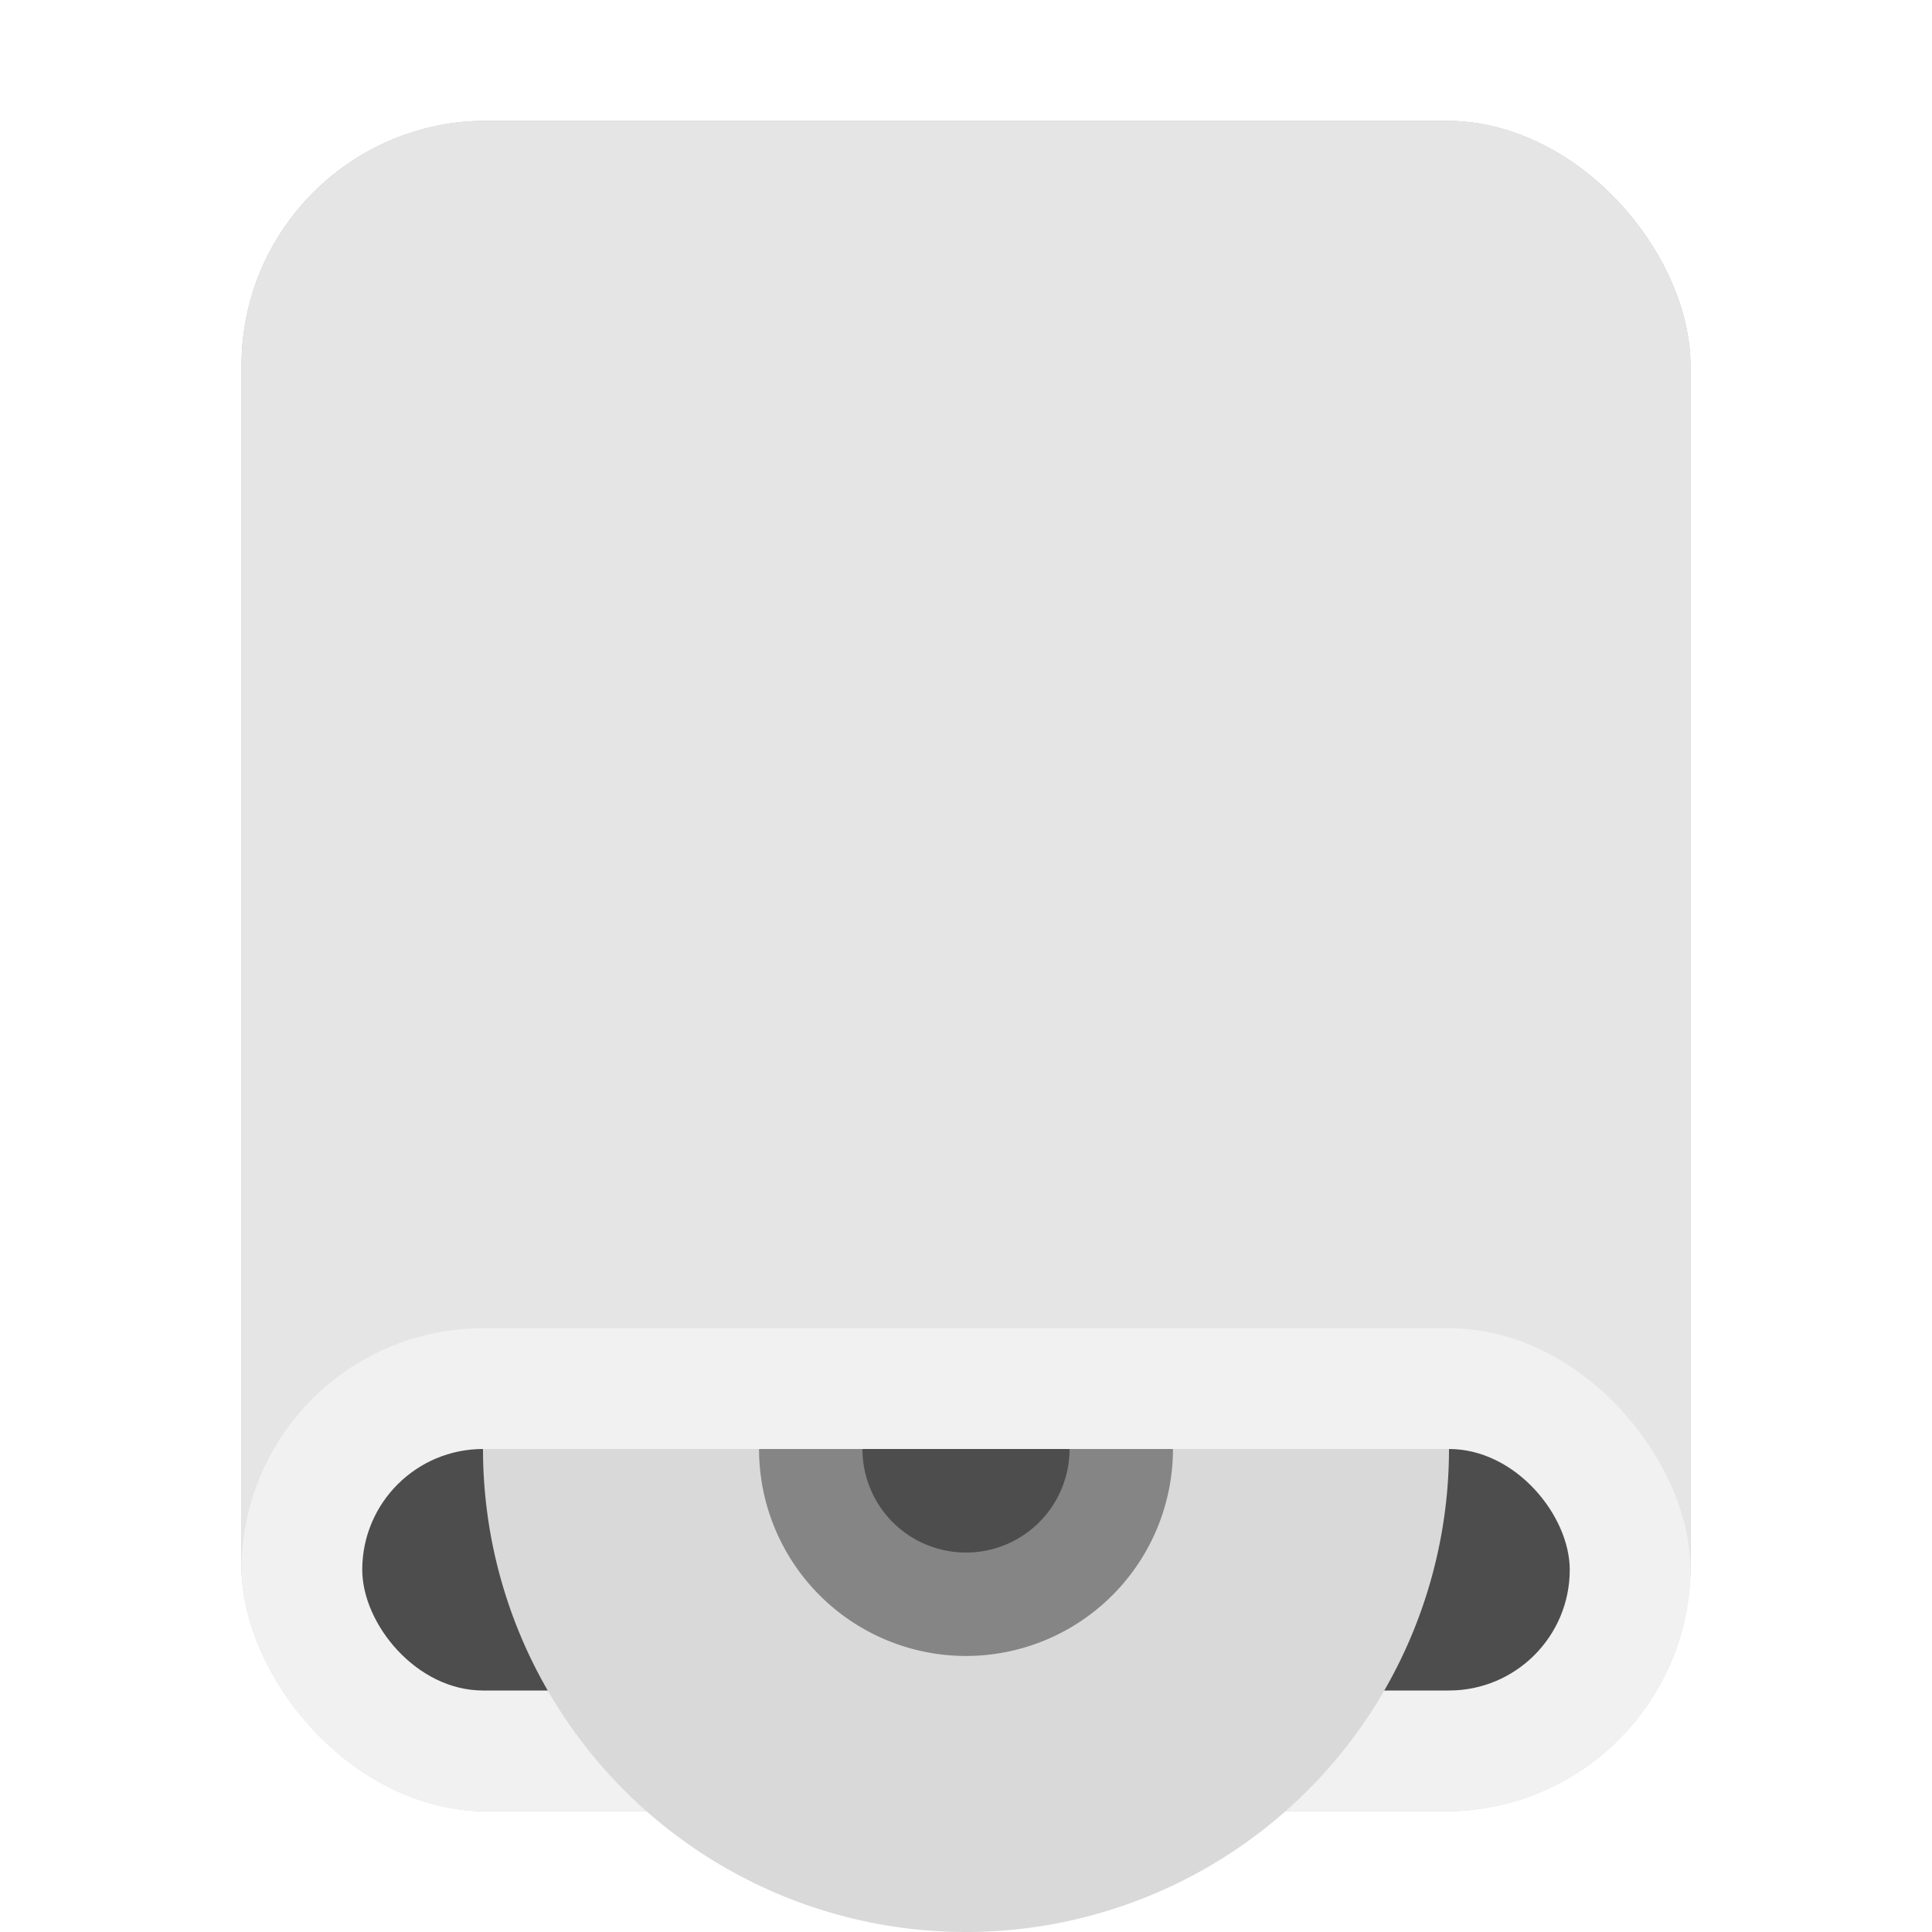 <?xml version="1.0" encoding="UTF-8" standalone="no"?>
<svg
   inkscape:version="1.1.1 (3bf5ae0d25, 2021-09-20)"
   sodipodi:docname="drive-optical.svg"
   id="svg46"
   version="1.1"
   width="32"
   height="32"
   xmlns:inkscape="http://www.inkscape.org/namespaces/inkscape"
   xmlns:sodipodi="http://sodipodi.sourceforge.net/DTD/sodipodi-0.dtd"
   xmlns:xlink="http://www.w3.org/1999/xlink"
   xmlns="http://www.w3.org/2000/svg"
   xmlns:svg="http://www.w3.org/2000/svg"
   xmlns:rdf="http://www.w3.org/1999/02/22-rdf-syntax-ns#"
   xmlns:cc="http://creativecommons.org/ns#"
   xmlns:dc="http://purl.org/dc/elements/1.1/">
  <defs
     id="defs50">
    <filter
       inkscape:collect="always"
       style="color-interpolation-filters:sRGB"
       id="filter5554"
       x="-0.081"
       y="-0.07"
       width="1.163"
       height="1.139">
      <feGaussianBlur
         inkscape:collect="always"
         stdDeviation="0.812"
         id="feGaussianBlur5556" />
    </filter>
    <pattern
       patternUnits="userSpaceOnUse"
       width="34.72"
       height="34.718"
       patternTransform="translate(-1.36,-1.359)"
       id="pattern3095">
      <path
         sodipodi:nodetypes="ccccccccccccccccccccccccccccccccc"
         inkscape:connector-curvature="0"
         id="path6-7"
         d="m 31.36,17.358 c -0.004,-0.805 -0.078,-1.608 -0.221,-2.4 0.118,0.71 0.182,1.428 0.189,2.148 l -7.975,0.074 c 0.003,0.059 0.005,0.118 0.006,0.178 -1e-6,3.314 -2.686,6 -6,6 -0.011,-6.36e-4 0.011,6.97e-4 0,0 l -0.033,7.998 c 0.011,6.8e-4 0.022,0.001 0.033,0.002 7.732,-1e-6 14,-6.268 14,-14 z m -0.244,-2.545 c -0.05,-0.26 -0.107,-0.519 -0.172,-0.775 0.065,0.257 0.122,0.515 0.172,0.775 z m -0.369,-1.547 c -0.017,-0.052 -0.035,-0.104 -0.053,-0.156 0.018,0.052 0.035,0.104 0.053,0.156 z M 17.331,3.36 C 9.611,3.376 3.361,9.638 3.36,17.358 c 0.002,0.044 0.004,0.089 0.006,0.133 l 7.996,-0.074 c -7.62e-4,-0.02 -0.001,-0.039 -0.002,-0.059 -4e-5,-3.302 2.668,-5.984 5.971,-6 z M 16.983,31.344 c -0.248,-0.006 -0.495,-0.018 -0.742,-0.037 0.247,0.019 0.495,0.031 0.742,0.037 z m -1.789,-0.164 c -0.1,-0.014 -0.201,-0.029 -0.301,-0.045 0.1,0.016 0.2,0.031 0.301,0.045 z m -1.498,-0.314 c -0.037,-0.009 -0.074,-0.018 -0.111,-0.027 0.037,0.009 0.074,0.018 0.111,0.027 z"
         style="opacity:1;fill:url(#linearGradient843);fill-opacity:1;filter:url(#filter3091)" />
    </pattern>
    <linearGradient
       inkscape:collect="always"
       xlink:href="#linearGradient841"
       id="linearGradient843"
       x1="2.001"
       y1="16"
       x2="29.999"
       y2="16"
       gradientUnits="userSpaceOnUse"
       gradientTransform="rotate(90,16,17.359)" />
    <linearGradient
       inkscape:collect="always"
       id="linearGradient841">
      <stop
         style="stop-color:#fd1400;stop-opacity:1"
         offset="0"
         id="stop837" />
      <stop
         id="stop875"
         offset="0.156"
         style="stop-color:#ffcc00;stop-opacity:1" />
      <stop
         style="stop-color:#009900;stop-opacity:1"
         offset="0.366"
         id="stop877" />
      <stop
         id="stop879"
         offset="0.529"
         style="stop-color:#2cf5cf;stop-opacity:1" />
      <stop
         style="stop-color:#0099ff;stop-opacity:1"
         offset="0.77"
         id="stop881" />
      <stop
         id="stop883"
         offset="0.897"
         style="stop-color:#f800fc;stop-opacity:1" />
      <stop
         style="stop-color:#ff1111;stop-opacity:1"
         offset="1"
         id="stop839" />
    </linearGradient>
    <filter
       inkscape:collect="always"
       style="color-interpolation-filters:sRGB"
       id="filter3091"
       x="-0.12"
       width="1.24"
       y="-0.12"
       height="1.24">
      <feGaussianBlur
         inkscape:collect="always"
         stdDeviation="1.4"
         id="feGaussianBlur3093" />
    </filter>
    <pattern
       patternUnits="userSpaceOnUse"
       width="34.72"
       height="34.718"
       patternTransform="translate(-1.36,-1.359)"
       id="pattern3095-3">
      <path
         sodipodi:nodetypes="ccccccccccccccccccccccccccccccccc"
         inkscape:connector-curvature="0"
         id="path6-7-5"
         d="m 31.36,17.358 c -0.004,-0.805 -0.078,-1.608 -0.221,-2.4 0.118,0.71 0.182,1.428 0.189,2.148 l -7.975,0.074 c 0.003,0.059 0.005,0.118 0.006,0.178 -1e-6,3.314 -2.686,6 -6,6 -0.011,-6.36e-4 0.011,6.97e-4 0,0 l -0.033,7.998 c 0.011,6.8e-4 0.022,0.001 0.033,0.002 7.732,-1e-6 14,-6.268 14,-14 z m -0.244,-2.545 c -0.05,-0.26 -0.107,-0.519 -0.172,-0.775 0.065,0.257 0.122,0.515 0.172,0.775 z m -0.369,-1.547 c -0.017,-0.052 -0.035,-0.104 -0.053,-0.156 0.018,0.052 0.035,0.104 0.053,0.156 z M 17.331,3.36 C 9.611,3.376 3.361,9.638 3.36,17.358 c 0.002,0.044 0.004,0.089 0.006,0.133 l 7.996,-0.074 c -7.62e-4,-0.02 -0.001,-0.039 -0.002,-0.059 -4e-5,-3.302 2.668,-5.984 5.971,-6 z M 16.983,31.344 c -0.248,-0.006 -0.495,-0.018 -0.742,-0.037 0.247,0.019 0.495,0.031 0.742,0.037 z m -1.789,-0.164 c -0.1,-0.014 -0.201,-0.029 -0.301,-0.045 0.1,0.016 0.2,0.031 0.301,0.045 z m -1.498,-0.314 c -0.037,-0.009 -0.074,-0.018 -0.111,-0.027 0.037,0.009 0.074,0.018 0.111,0.027 z"
         style="opacity:1;fill:url(#linearGradient843);fill-opacity:1;filter:url(#filter3091-9)" />
    </pattern>
    <filter
       inkscape:collect="always"
       style="color-interpolation-filters:sRGB"
       id="filter3091-9"
       x="-0.12"
       width="1.24"
       y="-0.12"
       height="1.24">
      <feGaussianBlur
         inkscape:collect="always"
         stdDeviation="1.4"
         id="feGaussianBlur3093-3" />
    </filter>
    <pattern
       patternUnits="userSpaceOnUse"
       width="34.72"
       height="34.718"
       patternTransform="translate(-1.36,-1.359)"
       id="pattern3095-6">
      <path
         sodipodi:nodetypes="ccccccccccccccccccccccccccccccccc"
         inkscape:connector-curvature="0"
         id="path6-7-0"
         d="m 31.36,17.358 c -0.004,-0.805 -0.078,-1.608 -0.221,-2.4 0.118,0.71 0.182,1.428 0.189,2.148 l -7.975,0.074 c 0.003,0.059 0.005,0.118 0.006,0.178 -1e-6,3.314 -2.686,6 -6,6 -0.011,-6.36e-4 0.011,6.97e-4 0,0 l -0.033,7.998 c 0.011,6.8e-4 0.022,0.001 0.033,0.002 7.732,-1e-6 14,-6.268 14,-14 z m -0.244,-2.545 c -0.05,-0.26 -0.107,-0.519 -0.172,-0.775 0.065,0.257 0.122,0.515 0.172,0.775 z m -0.369,-1.547 c -0.017,-0.052 -0.035,-0.104 -0.053,-0.156 0.018,0.052 0.035,0.104 0.053,0.156 z M 17.331,3.36 C 9.611,3.376 3.361,9.638 3.36,17.358 c 0.002,0.044 0.004,0.089 0.006,0.133 l 7.996,-0.074 c -7.62e-4,-0.02 -0.001,-0.039 -0.002,-0.059 -4e-5,-3.302 2.668,-5.984 5.971,-6 z M 16.983,31.344 c -0.248,-0.006 -0.495,-0.018 -0.742,-0.037 0.247,0.019 0.495,0.031 0.742,0.037 z m -1.789,-0.164 c -0.1,-0.014 -0.201,-0.029 -0.301,-0.045 0.1,0.016 0.2,0.031 0.301,0.045 z m -1.498,-0.314 c -0.037,-0.009 -0.074,-0.018 -0.111,-0.027 0.037,0.009 0.074,0.018 0.111,0.027 z"
         style="opacity:1;fill:url(#linearGradient843);fill-opacity:1;filter:url(#filter3091-2)" />
    </pattern>
    <filter
       inkscape:collect="always"
       style="color-interpolation-filters:sRGB"
       id="filter3091-2"
       x="-0.12"
       width="1.24"
       y="-0.12"
       height="1.24">
      <feGaussianBlur
         inkscape:collect="always"
         stdDeviation="1.4"
         id="feGaussianBlur3093-0" />
    </filter>
  </defs>
  <sodipodi:namedview
     inkscape:current-layer="svg46"
     inkscape:window-maximized="1"
     inkscape:window-y="0"
     inkscape:window-x="0"
     inkscape:cy="36.018252"
     inkscape:cx="15.733126"
     inkscape:zoom="11.313709"
     showgrid="false"
     id="namedview48"
     inkscape:window-height="992"
     inkscape:window-width="1920"
     inkscape:pageshadow="2"
     inkscape:pageopacity="0"
     guidetolerance="10"
     gridtolerance="10"
     objecttolerance="10"
     borderopacity="1"
     bordercolor="#666666"
     pagecolor="#ffffff"
     inkscape:document-rotation="0"
     inkscape:pagecheckerboard="0" />
  <linearGradient
     y2="107.361"
     y1="107.361"
     x2="122.719"
     x1="10.094"
     gradientUnits="userSpaceOnUse"
     gradientTransform="matrix(0.468,0,0,0.46,0.909,4.202)"
     id="a">
    <stop
       id="stop2"
       stop-color="#1a1a1a"
       offset="0" />
    <stop
       id="stop4"
       stop-color="#2c2c2e"
       offset=".111" />
    <stop
       id="stop6"
       stop-color="#2b2b2d"
       offset=".29" />
    <stop
       id="stop8"
       stop-color="#2a2b2d"
       offset=".512" />
    <stop
       id="stop10"
       stop-color="#2b2b2d"
       offset=".752" />
    <stop
       id="stop12"
       stop-color="#323232"
       offset=".897" />
    <stop
       id="stop14"
       stop-color="#171717"
       offset="1" />
  </linearGradient>
  <linearGradient
     y2="6.531"
     y1="48.63"
     x2="31.373"
     x1="31.145"
     gradientUnits="userSpaceOnUse"
     id="b">
    <stop
       id="stop17"
       stop-color="#bbbec4"
       offset="0" />
    <stop
       id="stop19"
       stop-color="#dddfe2"
       offset="1" />
  </linearGradient>
  <linearGradient
     y2="543.088"
     y1="544.15"
     x2="451.021"
     x1="451.021"
     gradientUnits="userSpaceOnUse"
     gradientTransform="matrix(0.952,0,0,1.885,-396.564,-970.315)"
     id="c">
    <stop
       id="stop22"
       stop-color="#197cf1"
       offset="0" />
    <stop
       id="stop24"
       stop-color="#20bcfa"
       offset="1" />
  </linearGradient>
  <linearGradient
     y2="52.345"
     y1="56.345"
     x2="52"
     x1="52"
     gradientUnits="userSpaceOnUse"
     id="d">
    <stop
       id="stop27"
       stop-color="#040404"
       offset="0" />
    <stop
       id="stop29"
       stop-opacity=".908"
       stop-color="#121212"
       offset="1" />
  </linearGradient>
  <rect
     style="opacity:0.5;fill:#000000;fill-opacity:1;stroke-width:1.262;stroke-opacity:0.5;filter:url(#filter5554)"
     id="rect3159-27"
     width="24"
     height="28"
     x="4"
     y="2"
     rx="4.056"
     ry="4.056" />
  <rect
     style="opacity:1;fill:#e5e5e5;fill-opacity:1;stroke-width:1.262;stroke-opacity:0.5"
     id="rect3159"
     width="24"
     height="28"
     x="4"
     y="2"
     rx="4.056"
     ry="4.056" />
  <rect
     style="opacity:0.45;fill:#ffffff;fill-opacity:1;stroke-width:0.674;stroke-opacity:0.5"
     id="rect3159-2-9"
     width="24"
     height="8"
     x="4"
     y="22"
     rx="4"
     ry="4" />
  <rect
     style="fill:#4d4d4d;fill-opacity:1;stroke-width:0.435;stroke-opacity:0.5"
     id="rect3159-2"
     width="20"
     height="4"
     x="6"
     y="24"
     rx="2"
     ry="2" />
  <path
     id="path4-7"
     style="fill:#858585;fill-opacity:1;stroke:none;stroke-width:0.571"
     d="M 20.572,24 H 17.715 A 1.714,1.714 0 0 1 16,25.715 1.714,1.714 0 0 1 14.285,24 H 11.428 A 4.571,4.571 0 0 0 16,28.572 4.571,4.571 0 0 0 20.572,24 Z" />
  <path
     id="path2-1-6-5-2"
     style="opacity:1;fill:#d9d9d9;fill-opacity:1;stroke-width:0.571"
     d="M 24,24 H 19.428 A 3.429,3.429 0 0 1 16,27.428 3.429,3.429 0 0 1 12.572,24 H 8 a 8,8 0 0 0 8,8 8,8 0 0 0 8,-8 z" />
</svg>
